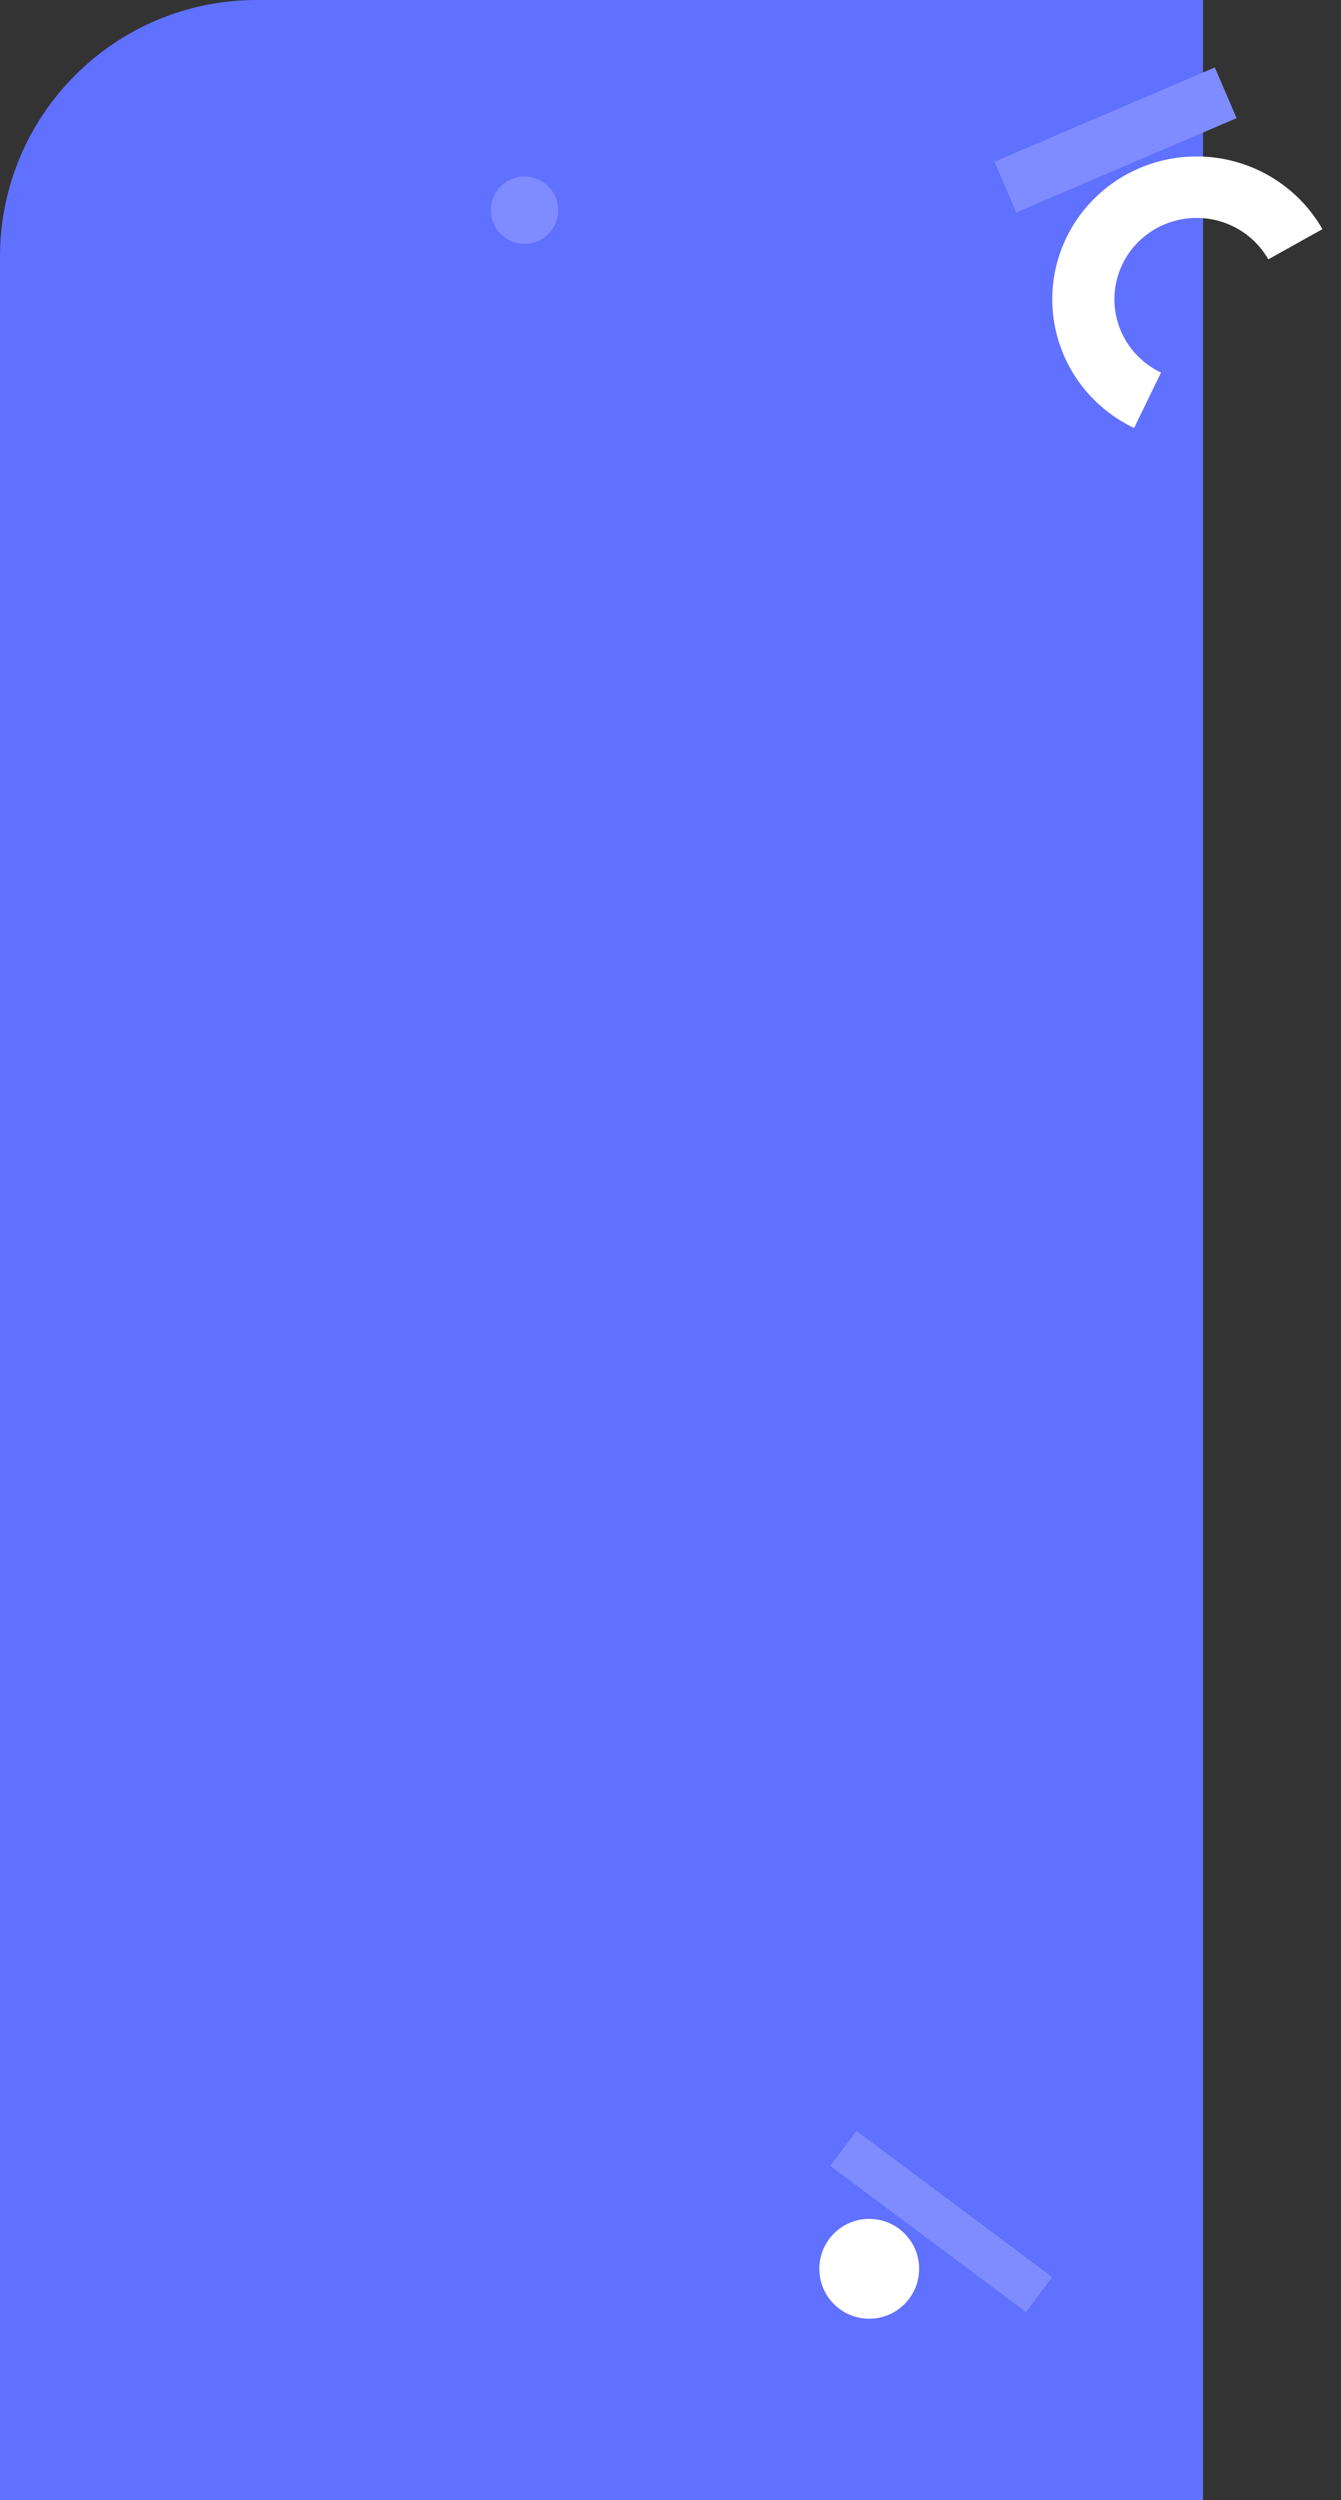 <svg width="418" height="779" viewBox="0 0 418 779" fill="none" xmlns="http://www.w3.org/2000/svg">
<rect x="0" y="0" width="418" height="779" fill="#333333" stroke="none"/>
<path d="M0 779H375V0H80C35.817 0 0 35.817 0 80V779Z" fill="#6070FF"/>
<circle cx="270.946" cy="706.946" r="15.555" transform="rotate(48.944 270.946 706.946)" fill="white"/>
<rect x="310" y="50.399" width="74.701" height="17.211" transform="rotate(-23.177 310 50.399)" fill="#7F8CFF"/>
<path d="M412.207 71.41C408.738 65.322 403.869 60.128 397.993 56.247C392.117 52.366 385.4 49.908 378.384 49.072C371.369 48.236 364.253 49.045 357.613 51.434C350.973 53.824 344.995 57.726 340.163 62.824C335.332 67.923 331.782 74.076 329.803 80.783C327.823 87.491 327.468 94.566 328.767 101.434C330.066 108.302 332.983 114.772 337.281 120.318C341.579 125.865 347.137 130.332 353.505 133.359L361.894 116.101C358.266 114.377 355.099 111.831 352.651 108.672C350.202 105.512 348.541 101.826 347.801 97.913C347.06 94 347.263 89.97 348.39 86.149C349.518 82.327 351.54 78.822 354.293 75.917C357.046 73.013 360.451 70.79 364.234 69.428C368.017 68.067 372.071 67.606 376.067 68.082C380.064 68.559 383.891 69.959 387.239 72.17C390.586 74.381 393.36 77.341 395.336 80.809L412.207 71.41Z" fill="white"/>
<circle cx="163.5" cy="65.5" r="10.5" fill="#7F8CFF"/>
<rect width="76.175" height="13.627" transform="matrix(0.801 0.598 0.598 -0.801 258.805 674.889)" fill="#7F8CFF"/>
</svg>
